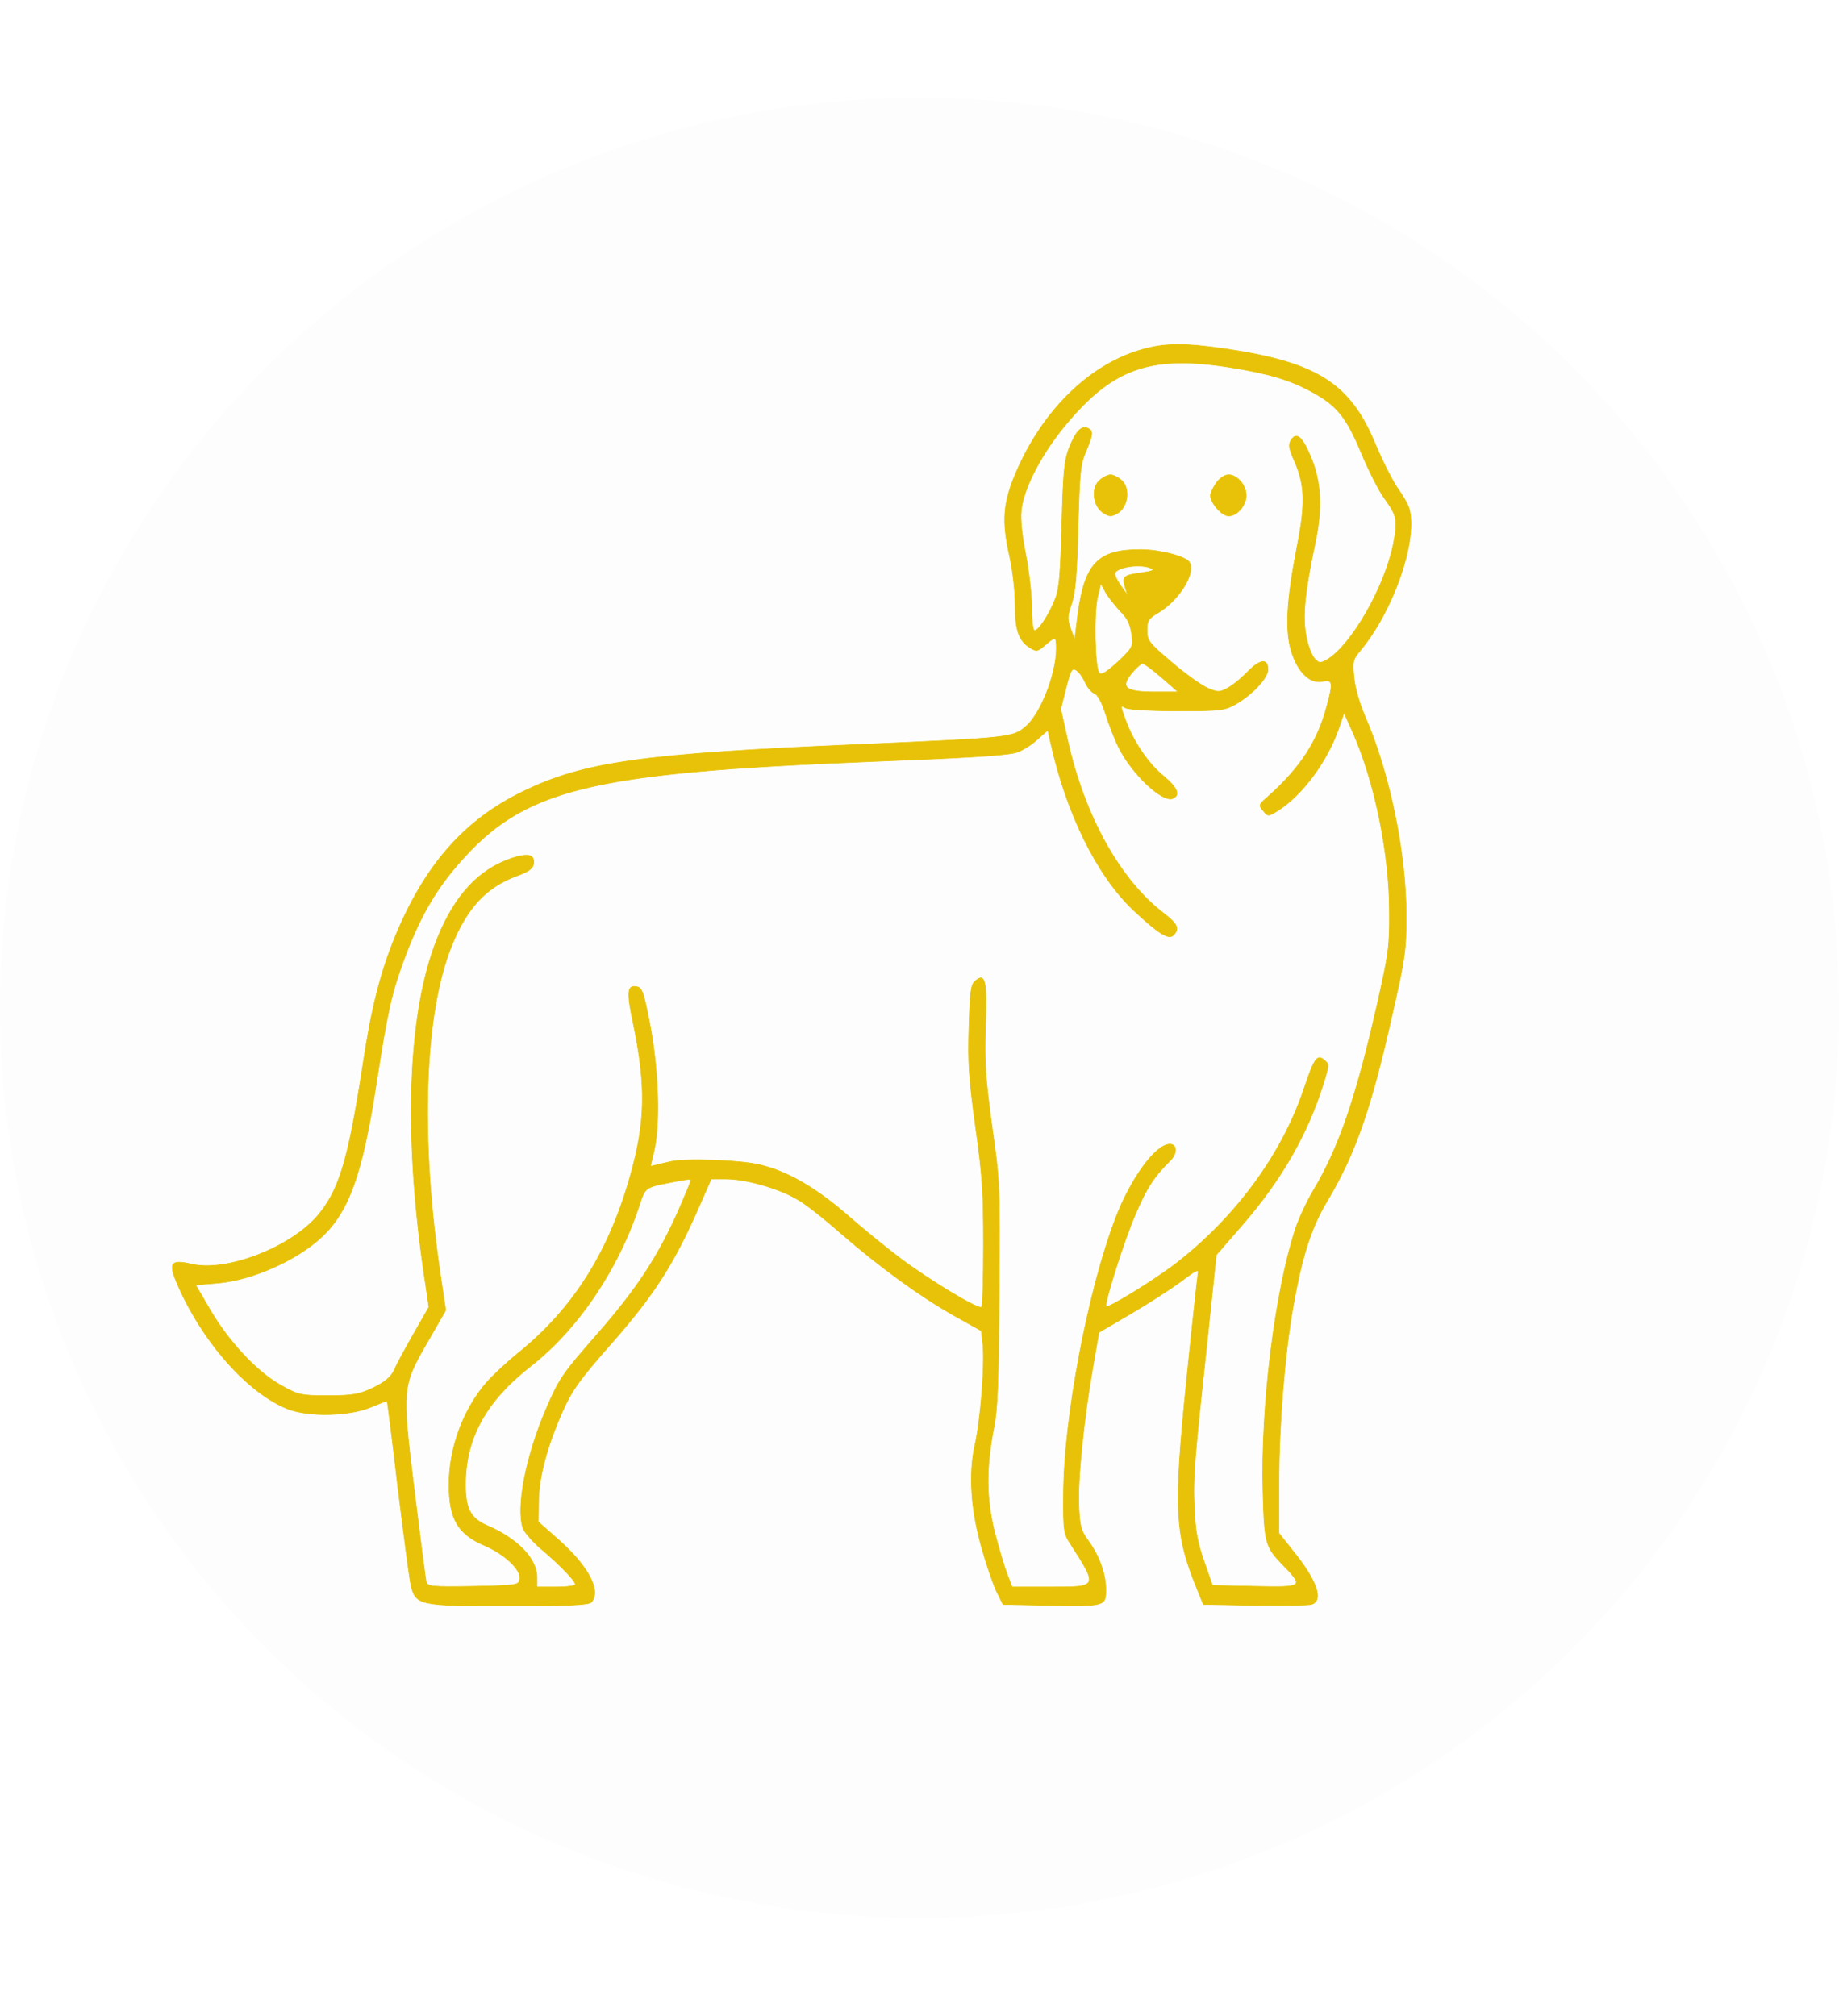 <svg width="395" height="433" viewBox="0 0 395 433" fill="none" xmlns="http://www.w3.org/2000/svg">
<path d="M244.717 75.259C233.738 78.589 223.881 88.305 218.214 101.554C215.499 107.941 215.145 111.814 216.798 119.22C217.506 122.345 218.037 126.897 218.037 129.751C218.037 135.322 218.804 137.565 221.106 139.059C222.582 140.011 222.818 140.011 224.471 138.584C226.773 136.613 226.891 136.681 226.891 139.331C226.891 144.835 223.468 153.464 220.28 156.114C217.506 158.424 217.211 158.492 184.687 159.918C138.114 161.889 125.424 163.655 112.32 170.042C99.688 176.157 91.247 185.805 84.872 201.229C81.684 209.043 79.737 216.652 77.848 229.358C74.719 249.606 72.771 255.856 68.049 261.36C62.028 268.154 48.452 273.318 41.133 271.552C36.706 270.533 36.175 271.28 37.945 275.493C43.199 287.926 53.056 299.205 61.792 302.67C66.278 304.437 74.955 304.233 79.559 302.331C81.507 301.515 83.101 300.904 83.16 300.972C83.219 301.108 84.282 309.397 85.462 319.521C86.702 329.577 87.941 339.021 88.237 340.38C89.24 344.864 89.948 345 109.309 345C121.764 345 126.486 344.796 127.017 344.185C129.142 341.739 126.427 336.575 120.229 331.003L115.625 326.927L115.684 322.51C115.743 317.346 117.455 310.824 120.819 303.214C122.885 298.594 124.479 296.352 131.621 288.266C140.534 278.074 144.666 271.62 149.92 259.729L152.753 253.275H156.059C160.19 253.275 167.333 255.313 171.229 257.623C172.881 258.506 177.072 261.836 180.555 264.893C188.996 272.231 197.496 278.414 204.815 282.559L210.777 285.888L211.131 289.014C211.544 293.43 210.6 305.116 209.419 310.348C208.002 316.599 208.534 324.549 210.954 332.838C211.957 336.371 213.374 340.448 214.082 341.942L215.44 344.66L225.12 344.864C237.516 345.068 237.516 345.068 237.516 341.399C237.516 338.07 236.04 334.061 233.62 330.8C232.145 328.761 231.908 327.742 231.731 323.597C231.436 317.958 232.853 304.369 234.742 293.702L236.04 286.228L242.769 282.287C246.488 280.113 251.328 276.987 253.571 275.357C257.172 272.639 257.585 272.435 257.29 273.862C257.172 274.677 256.051 284.801 254.87 296.419C252.037 324.413 252.332 329.644 257.172 341.467L258.471 344.66L269.391 344.864C275.411 344.932 280.901 344.864 281.668 344.66C284.325 343.913 282.967 339.7 277.891 333.381L274.703 329.373V318.502C274.703 306.339 275.943 290.984 277.713 280.928C279.661 269.921 281.55 263.942 284.974 258.167C291.113 247.907 294.477 238.259 299.022 218.011C301.856 205.577 302.033 204.151 302.033 196.541C302.033 183.224 298.432 165.83 293.179 153.871C291.939 150.95 290.995 147.688 290.817 145.446C290.463 142.049 290.581 141.641 292.293 139.603C299.199 131.246 304.335 116.638 302.8 109.707C302.623 108.756 301.501 106.718 300.321 105.087C299.199 103.524 296.956 99.108 295.363 95.303C289.991 82.394 282.967 77.909 263.547 74.987C254.28 73.629 250.089 73.629 244.717 75.259ZM264.668 78.996C272.637 80.287 277.064 81.646 281.491 84.024C287.099 87.014 289.165 89.528 292.411 97.341C294.005 101.146 296.189 105.495 297.37 107.057C300.144 110.93 300.262 111.746 299.258 116.977C297.37 126.15 290.345 138.448 285.151 141.641C283.616 142.525 283.321 142.525 282.377 141.505C281.727 140.826 280.901 138.652 280.547 136.613C279.72 132.469 280.252 127.237 282.436 116.909C284.088 109.232 283.793 103.524 281.55 98.157C279.72 93.808 278.481 92.721 277.3 94.556C276.71 95.575 276.828 96.322 278.068 99.108C280.311 104.272 280.429 108.28 278.54 117.725C276.415 128.732 276.002 135.187 277.3 139.671C278.658 144.291 281.255 146.873 283.97 146.397C286.272 145.922 286.39 146.533 285.033 151.561C283.026 159.239 279.366 164.878 272.283 171.197C270.335 172.896 270.335 173.032 271.339 174.187C272.342 175.41 272.401 175.41 274.408 174.187C279.72 170.858 285.151 163.52 287.63 156.249L288.693 153.124L290.581 157.337C295.304 168.072 298.432 183.427 298.432 195.861C298.491 203.403 298.255 204.898 295.776 215.905C291.231 235.881 287.63 246.48 282.022 255.856C280.665 258.167 278.953 261.836 278.245 264.01C273.818 277.531 270.748 302.263 271.28 320.676C271.575 331.411 271.811 332.294 275.352 335.963C280.134 340.923 280.134 340.991 269.627 340.787L260.419 340.584L258.648 335.488C257.231 331.479 256.759 329.033 256.523 323.869C256.228 317.075 256.523 313.813 259.474 286.432L261.245 269.581L267.266 262.651C275.352 253.207 280.842 243.626 284.206 232.959C285.505 228.747 285.505 228.611 284.443 227.727C282.908 226.436 282.318 227.252 280.075 233.91C275.352 247.975 265.436 261.496 252.509 271.484C247.728 275.153 237.516 281.404 237.516 280.656C237.516 278.89 241.471 266.456 243.773 261.088C246.252 255.245 247.846 252.799 251.269 249.402C252.922 247.839 252.863 245.801 251.269 245.801C248.259 245.801 242.947 253.003 239.641 261.632C233.679 277.191 228.485 304.641 228.426 321.016C228.367 328.557 228.485 329.441 229.724 331.343C235.922 340.991 235.981 340.923 225.652 340.923H217.388L216.266 338.002C215.676 336.439 214.436 332.294 213.551 328.829C211.839 321.695 211.78 315.308 213.492 306.611C214.259 302.874 214.495 296.759 214.613 278.074C214.791 254.701 214.791 254.09 213.079 242.064C211.662 231.532 211.426 228.543 211.662 220.525C212.016 210.537 211.603 208.907 209.478 210.741C208.534 211.489 208.357 212.915 208.121 220.729C207.884 228.475 208.121 231.668 209.537 242.064C211.013 252.459 211.249 256.264 211.249 267.339C211.249 274.473 211.072 280.588 210.836 280.792C210.305 281.472 199.503 274.949 193.305 270.261C190.235 267.951 185.1 263.738 181.912 260.952C175.065 255.041 169.163 251.644 163.201 250.217C159.01 249.198 147.146 248.79 144.017 249.538C143.191 249.741 141.833 250.013 141.125 250.217L139.708 250.557L140.534 247.024C141.833 241.18 141.42 229.698 139.649 220.321C138.232 213.051 137.937 212.168 136.698 211.964C134.75 211.624 134.573 213.051 135.989 219.71C138.823 233.367 138.646 241.112 135.34 252.731C130.736 269.038 123.121 281.064 111.493 290.508C108.896 292.615 105.768 295.536 104.528 296.963C99.511 302.738 96.441 311.028 96.441 318.909C96.441 326.315 98.33 329.577 104.115 332.023C108.365 333.857 111.906 337.186 111.67 339.157C111.493 340.516 111.198 340.584 101.636 340.787C92.663 340.923 91.778 340.855 91.542 339.768C91.365 339.089 90.243 330.324 89.004 320.268C86.289 298.05 86.289 297.846 91.955 288.062L95.733 281.472L94.67 274.337C90.184 244.578 91.07 217.807 97.031 203.131C100.337 194.978 104.41 190.63 110.962 188.184C113.559 187.232 114.504 186.553 114.622 185.534C114.858 183.563 113.441 183.224 109.899 184.379C102.875 186.757 97.74 192.26 94.021 201.365C87.646 216.924 86.584 242.947 91.07 273.658L92.132 280.792L88.827 286.568C86.997 289.761 85.108 293.294 84.636 294.381C83.987 295.808 82.688 296.895 80.209 298.118C77.198 299.545 75.723 299.817 70.469 299.817C64.567 299.817 64.035 299.681 60.199 297.507C55.122 294.653 48.983 288.062 45.029 281.2L42.018 276.036L46.917 275.628C54.296 274.949 63.74 270.736 69.053 265.776C74.955 260.273 77.848 252.187 80.799 232.959C83.278 217.06 84.046 213.595 86.702 206.325C89.948 197.492 93.313 191.513 98.448 185.602C112.497 169.431 126.309 166.034 187.343 163.587C206.645 162.84 214.968 162.364 217.919 161.753C219.041 161.549 221.106 160.326 222.523 159.103L225.061 156.861L225.711 159.715C229.075 174.798 235.568 187.98 243.301 195.386C248.613 200.414 250.974 201.908 251.978 200.957C253.453 199.53 252.981 198.511 249.794 196.065C240.526 188.931 232.971 175.274 229.37 159.239L227.836 152.309L228.957 147.824C229.961 143.884 230.256 143.408 231.141 143.951C231.731 144.291 232.617 145.514 233.089 146.601C233.561 147.688 234.447 148.708 235.096 148.979C235.745 149.183 236.69 150.882 237.457 153.328C238.165 155.57 239.405 158.763 240.231 160.462C243.006 166.169 249.676 172.488 251.919 171.537C253.571 170.79 252.922 169.227 249.912 166.713C246.547 163.927 243.419 159.307 241.707 154.551C240.585 151.493 240.585 151.357 241.648 152.037C242.238 152.445 247.196 152.716 252.863 152.716C262.366 152.716 263.075 152.648 265.731 151.086C269.214 148.979 272.342 145.582 272.342 143.816C272.342 141.438 270.689 141.573 268.151 144.155C266.852 145.514 264.905 147.145 263.783 147.756C261.953 148.776 261.599 148.776 259.238 147.756C257.821 147.077 254.398 144.631 251.564 142.185C246.783 138.108 246.37 137.633 246.37 135.39C246.37 133.352 246.665 132.876 248.731 131.653C253.217 129.004 256.818 123.228 255.519 120.85C254.87 119.559 249.144 118.065 244.894 118.065C235.804 118.065 232.971 121.054 231.495 132.061L230.846 137.429L229.961 135.051C229.193 132.944 229.252 132.333 230.197 129.615C230.964 127.237 231.318 123.704 231.554 113.308C231.908 101.418 232.026 99.719 233.266 96.934C234.801 93.265 234.86 92.517 233.62 91.974C232.263 91.362 231.023 92.721 229.606 96.322C228.603 98.972 228.367 101.282 228.072 112.629C227.777 123.092 227.54 126.422 226.714 128.528C225.356 132.129 222.818 135.866 222.11 135.39C221.815 135.119 221.579 132.809 221.579 130.159C221.579 127.509 220.988 122.617 220.339 119.22C219.572 115.483 219.159 111.882 219.336 109.843C219.749 104.951 223.881 97.07 229.547 90.479C239.464 78.86 247.61 76.21 264.668 78.996ZM247.255 122.073C248.082 122.481 247.551 122.685 245.308 123.024C241.294 123.568 240.999 123.84 241.648 126.082L242.238 127.917L240.762 125.878C239.936 124.723 239.405 123.568 239.464 123.16C239.877 121.801 244.953 121.054 247.255 122.073ZM240.644 131.314C242.179 132.809 242.769 134.099 243.065 136.206C243.419 138.992 243.36 139.059 240.113 142.185C237.634 144.427 236.572 145.107 236.099 144.563C235.155 143.476 234.919 131.789 235.745 128.256L236.454 125.335L237.516 127.305C238.165 128.392 239.582 130.159 240.644 131.314ZM249.558 145.582L253.04 148.64H248.023C241.707 148.64 240.526 147.688 243.124 144.563C244.068 143.408 245.131 142.525 245.426 142.525C245.78 142.525 247.669 143.951 249.558 145.582ZM148.385 253.614C148.385 253.818 147.323 256.332 146.083 259.254C141.538 269.649 136.934 276.716 128.434 286.432C120.701 295.264 120.111 296.148 117.219 302.874C112.91 312.998 110.844 323.733 112.32 328.286C112.674 329.169 114.444 331.275 116.333 332.838C120.347 336.235 123.594 339.632 123.594 340.38C123.594 340.652 121.764 340.923 119.462 340.923H115.33V338.817C115.33 334.808 111.08 330.46 104.528 327.674C101.104 326.179 99.983 324.073 99.983 318.977C99.983 308.989 104.351 301.04 113.972 293.498C124.184 285.548 132.979 272.435 137.465 258.506C138.587 255.109 138.705 255.041 143.958 254.022C147.854 253.275 148.385 253.207 148.385 253.614Z" fill="#E8C200" stroke="#E8C200" stroke-width="0.133"/>
<path d="M236.294 103.087C234.287 104.65 234.7 108.727 236.943 110.153C238.36 111.037 238.714 111.037 240.19 110.153C242.374 108.727 242.787 104.65 240.78 103.087C240.072 102.476 239.068 102 238.537 102C238.006 102 237.002 102.476 236.294 103.087Z" fill="#E8C200" stroke="#E8C200" stroke-width="0.133"/>
<path d="M261.24 103.767C260.531 104.786 260 105.941 260 106.416C260 108.047 262.42 110.833 263.896 110.833C265.726 110.833 267.674 108.591 267.674 106.416C267.674 104.242 265.726 102 263.896 102C263.01 102 261.948 102.747 261.24 103.767Z" fill="#E8C200" stroke="#E8C200" stroke-width="0.133"/>
<ellipse cx="197.5" cy="216.5" rx="197.5" ry="195.5" fill="#D9D9D9" fill-opacity="0.04"/>
</svg>
